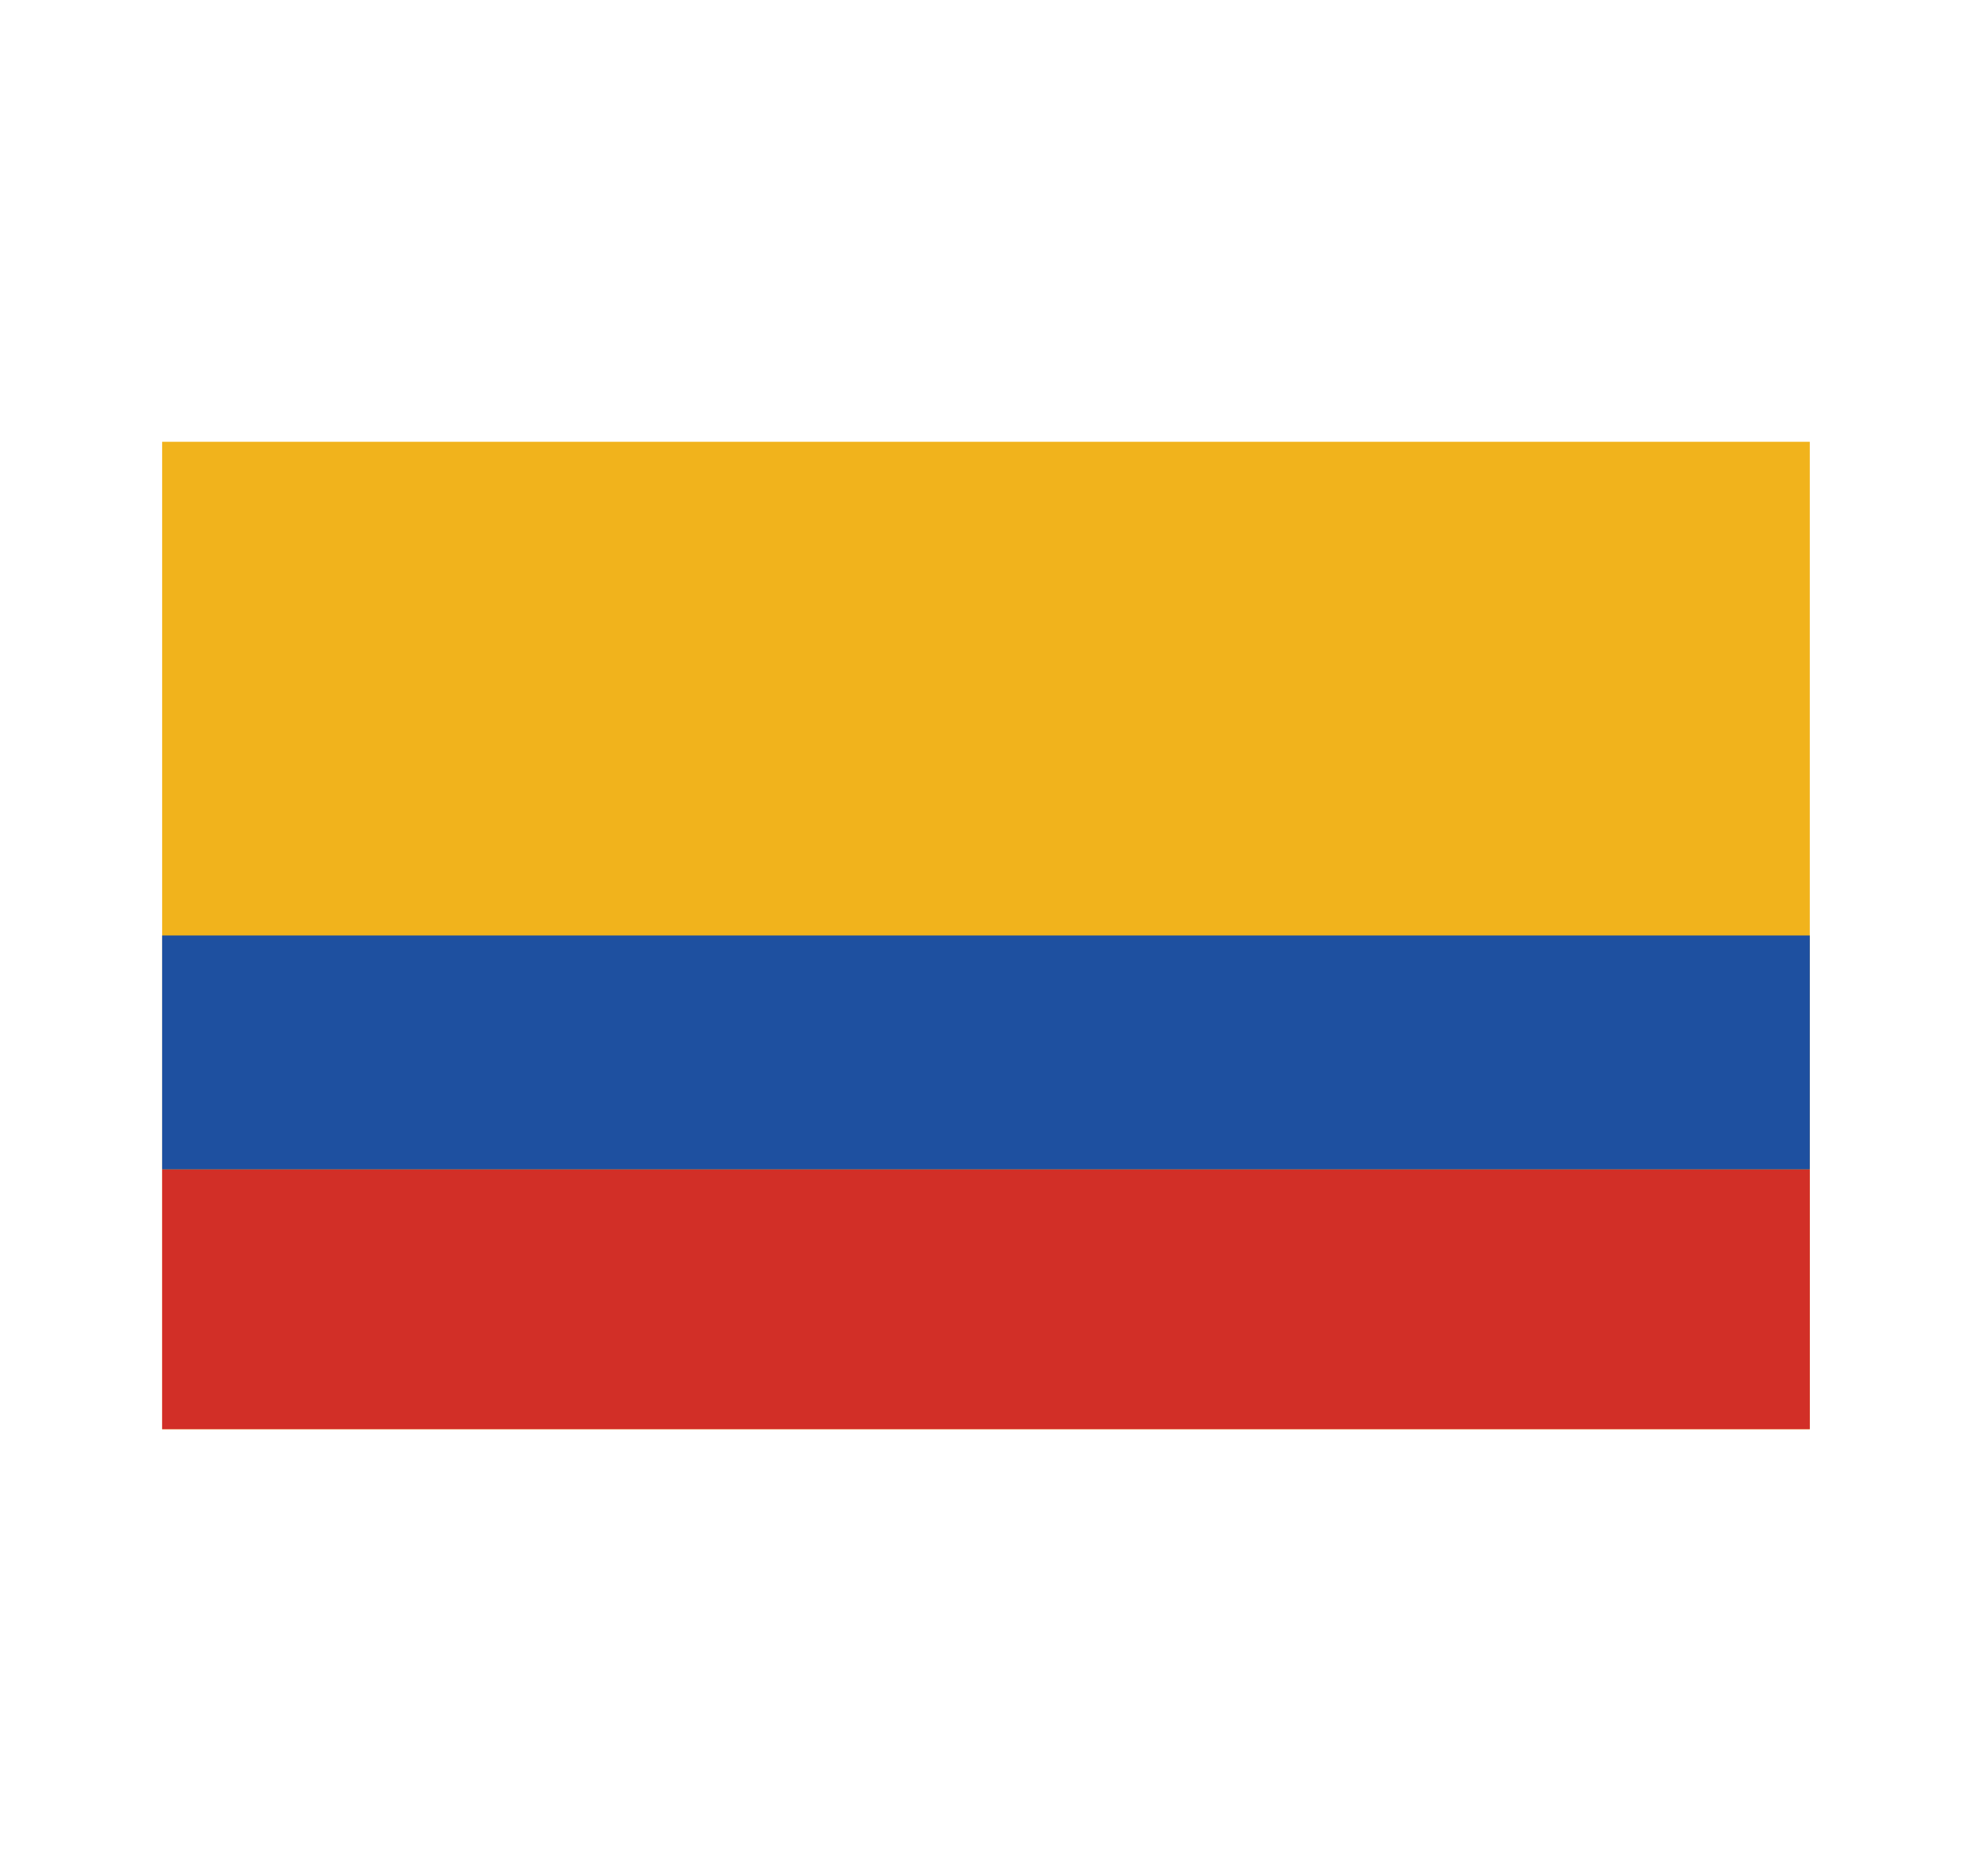 <svg width="34" height="32" viewBox="0 0 34 32" fill="none" xmlns="http://www.w3.org/2000/svg">
<path d="M2.773 7.556H30.952V24.444H2.773V7.556Z" fill="#F1B31C"/>
<path d="M2.773 20H30.952V24.444H2.773V20Z" fill="#D22F27"/>
<path d="M2.773 16H30.952V20H2.773V16Z" fill="#1E50A0"/>
</svg>
